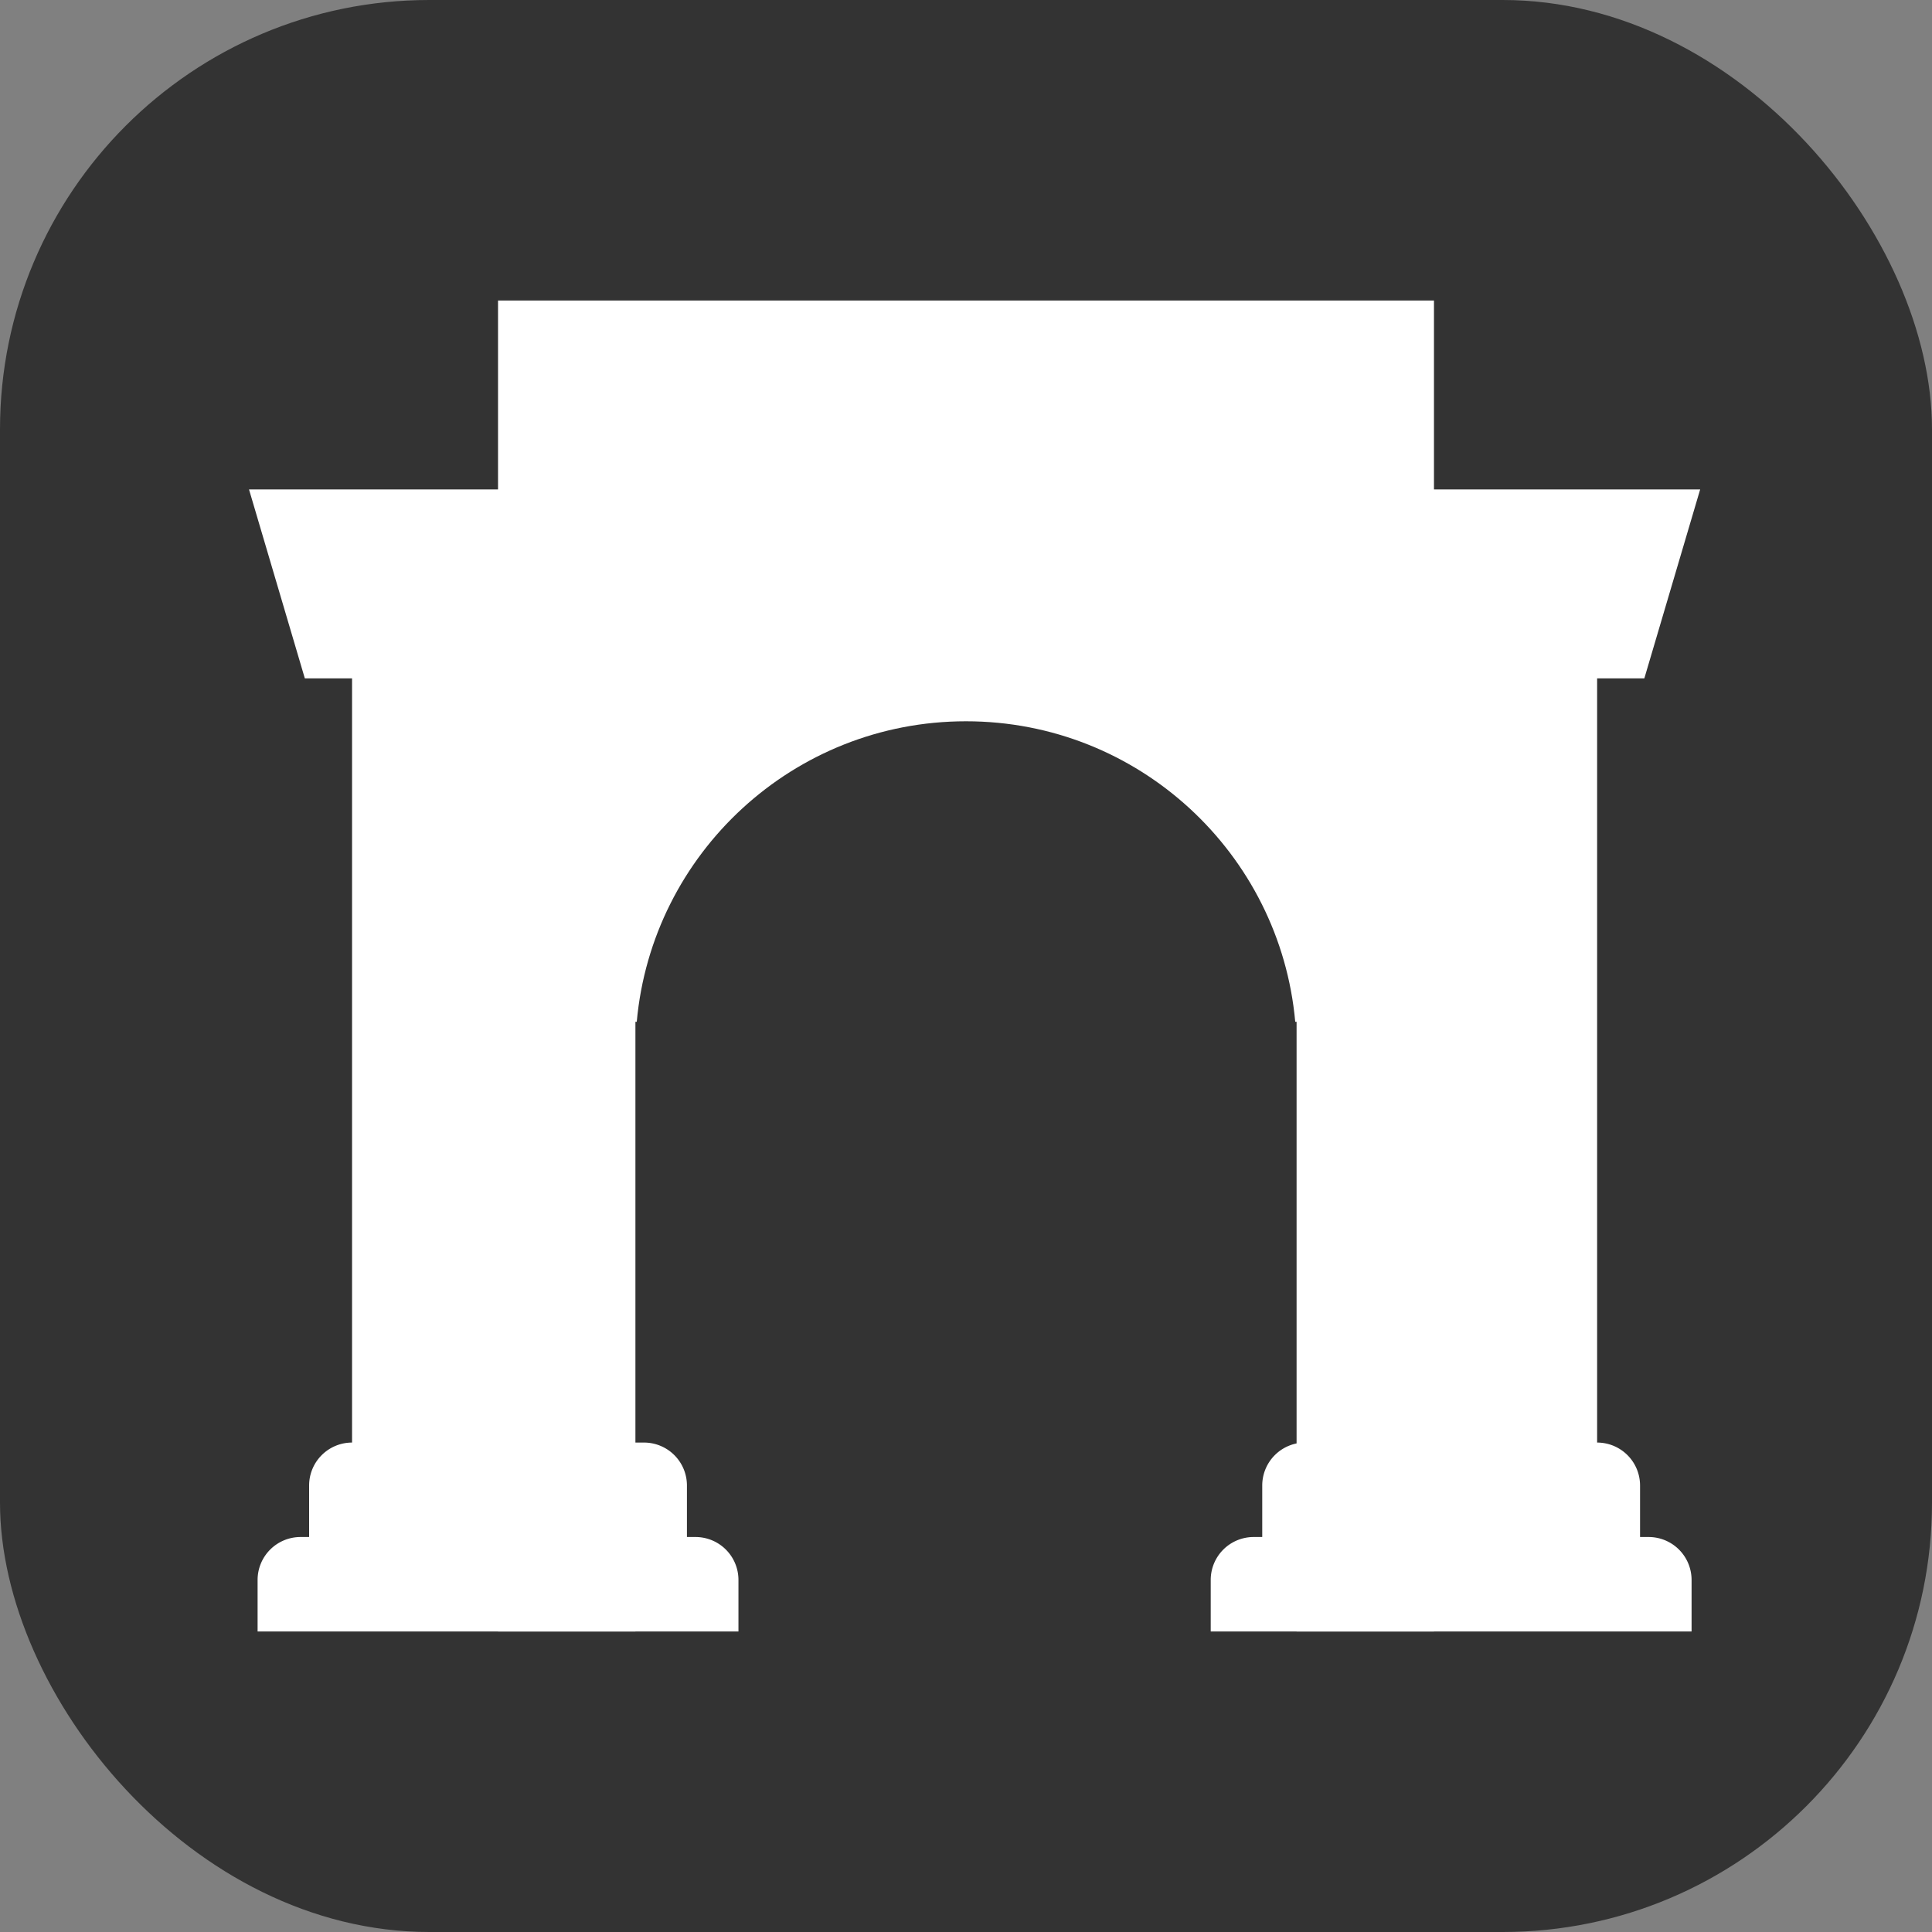 <svg xmlns="http://www.w3.org/2000/svg" width="225" height="225" fill="none"><rect width="100%" height="100%" fill="#808080" stroke="none"/><script xmlns="" type="text/javascript"/><rect width="225" height="225" fill="#333" rx="50"/><path fill="#fff" d="M58 35h109v155h-16v-71h-.157c-1.768-19.623-18.26-35-38.343-35-20.083 0-36.575 15.377-38.343 35H74v71H58V35z"/><path fill="#fff" d="m29 57 6.5 22H41v89a5 5 0 0 0-5 5v6h-1a5 5 0 0 0-5 5v6h56v-6a5 5 0 0 0-5-5h-1v-6a5 5 0 0 0-5-5h-6V57H29zm123 111a5 5 0 0 0-5 5v6h-1a5 5 0 0 0-5 5v6h56v-6a5 5 0 0 0-5-5h-1v-6a5 5 0 0 0-5-5V79h5.5l6.5-22h-40v111h-6z"/></svg>